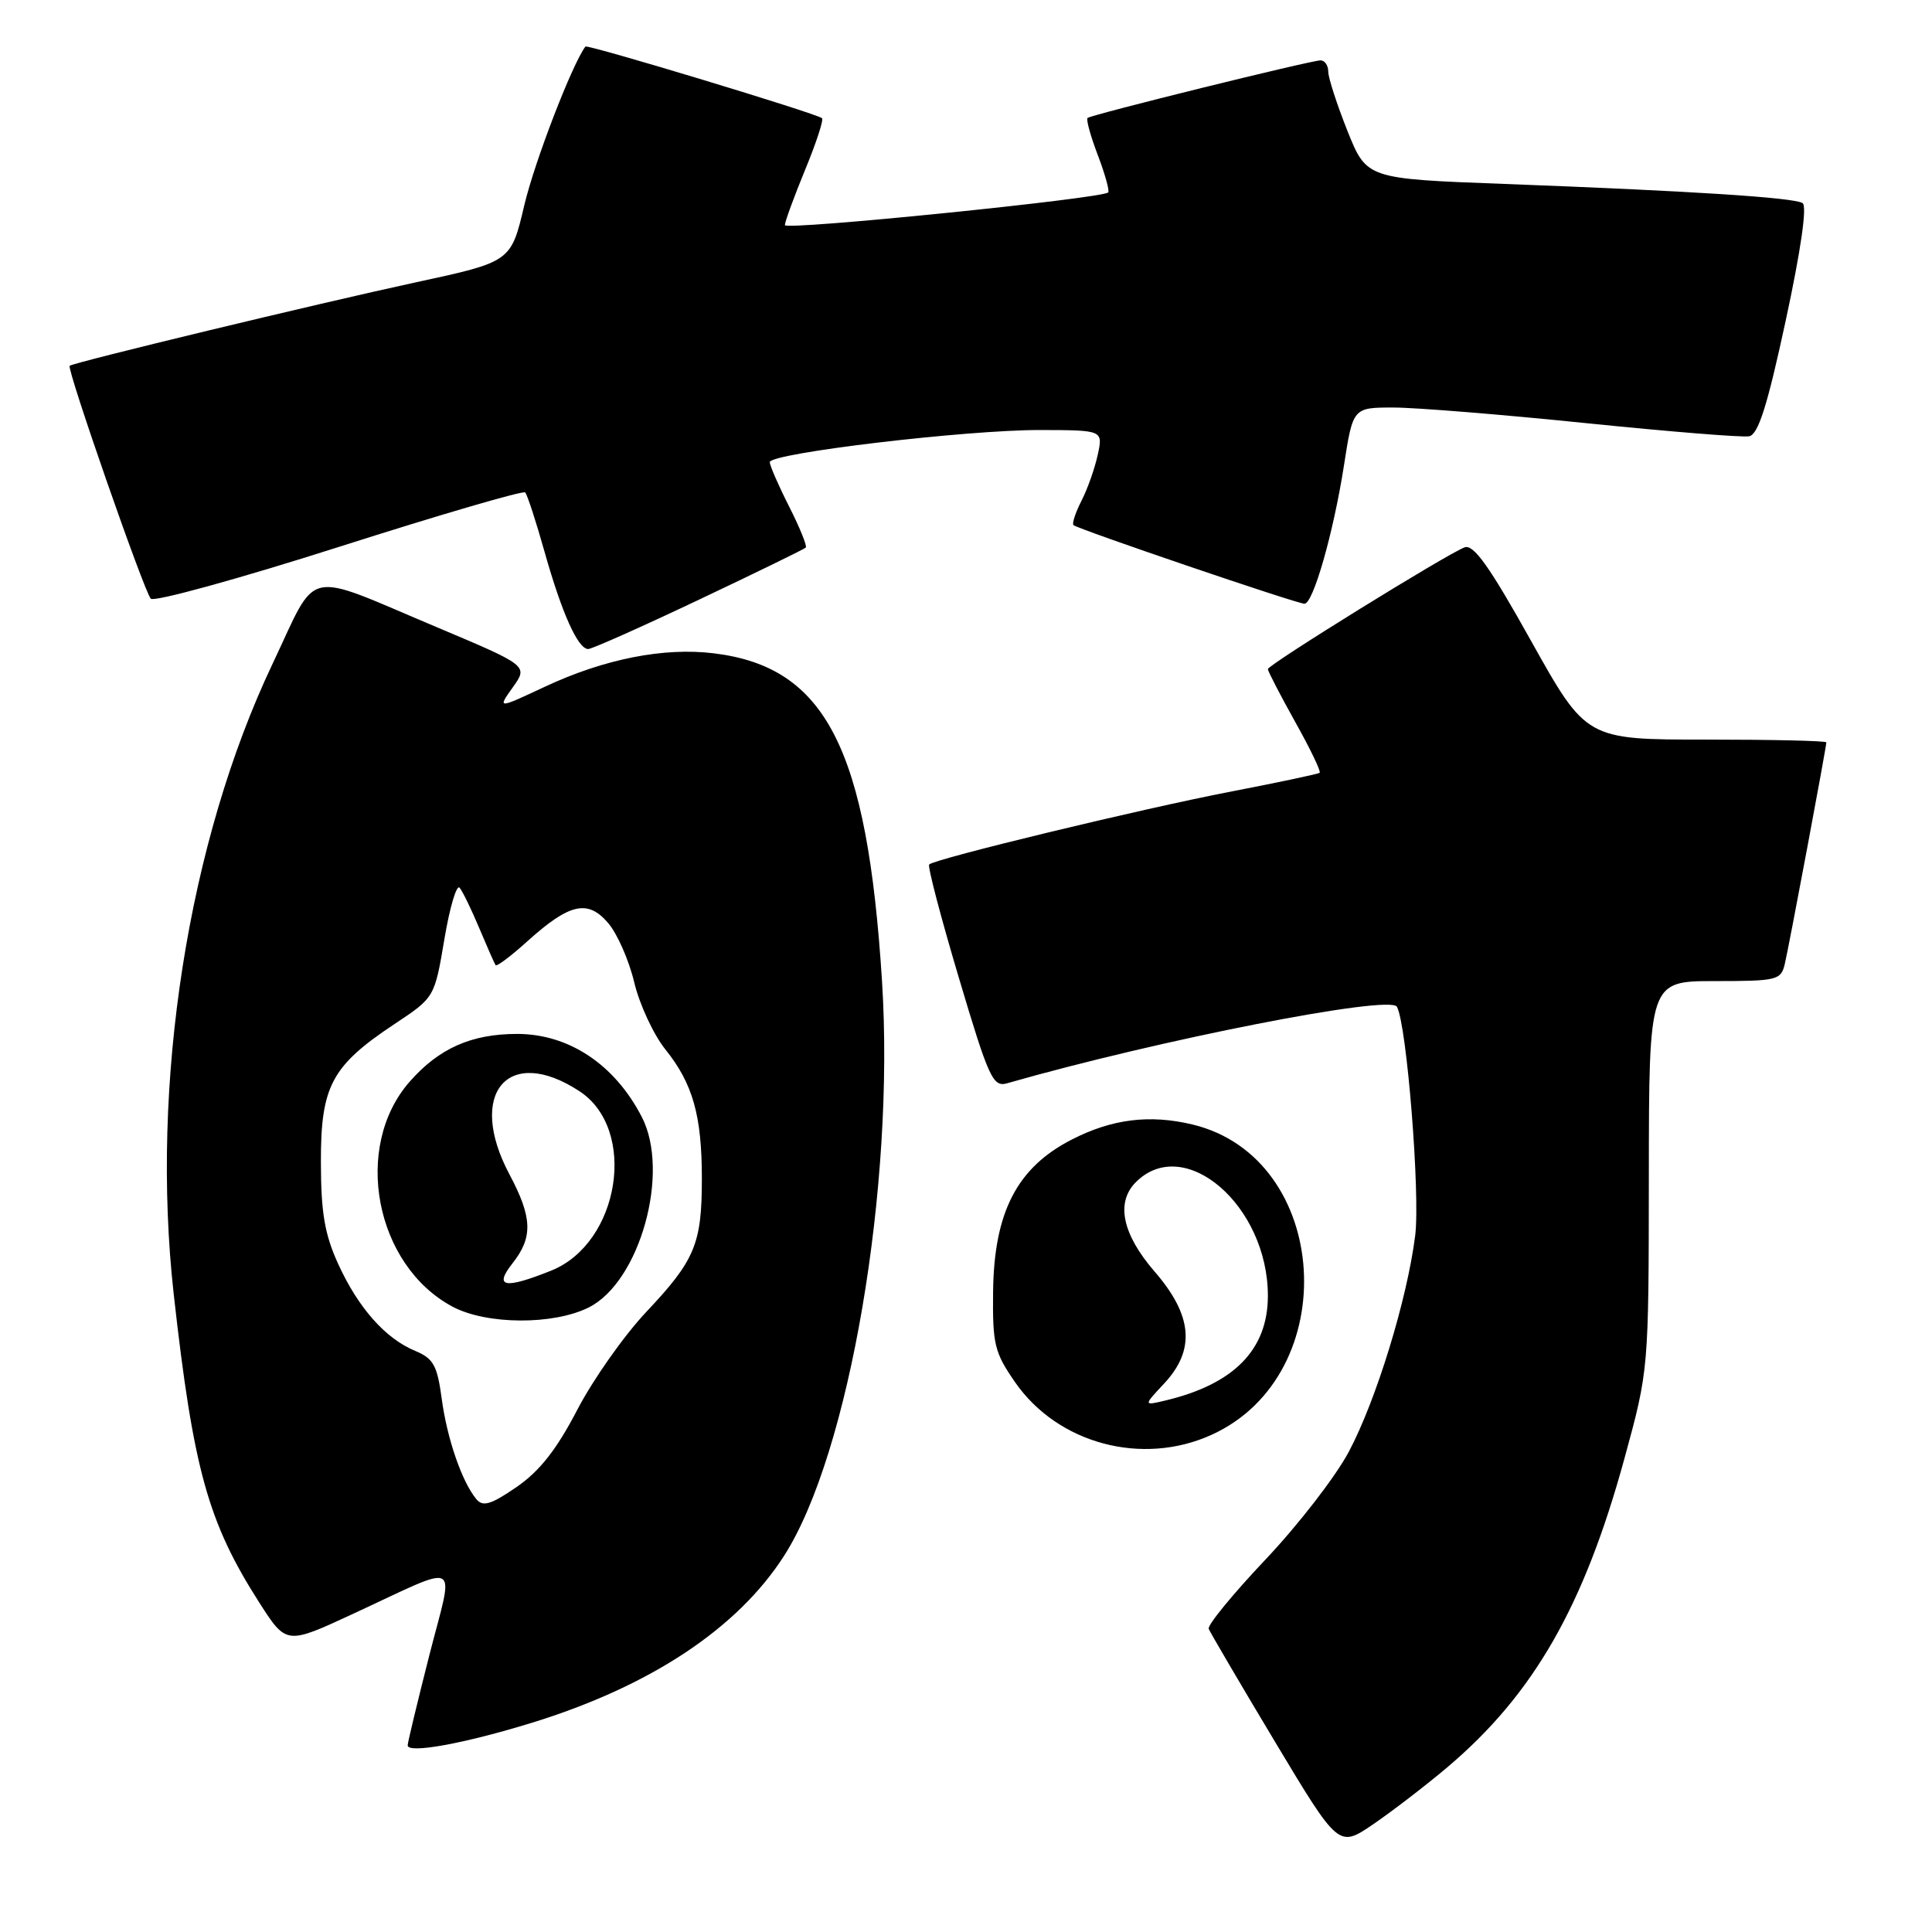 <?xml version="1.0" encoding="UTF-8" standalone="no"?>
<!DOCTYPE svg PUBLIC "-//W3C//DTD SVG 1.1//EN" "http://www.w3.org/Graphics/SVG/1.1/DTD/svg11.dtd" >
<svg xmlns="http://www.w3.org/2000/svg" xmlns:xlink="http://www.w3.org/1999/xlink" version="1.1" viewBox="0 0 256 256">
 <g >
 <path fill="currentColor"
d=" M 191.77 234.18 C 203.21 224.50 209.88 212.87 215.26 193.21 C 218.46 181.50 218.46 181.50 218.48 155.75 C 218.50 130.00 218.50 130.00 227.23 130.00 C 235.46 130.00 235.99 129.87 236.49 127.75 C 237.06 125.35 242.00 98.98 242.00 98.37 C 242.00 98.16 234.84 98.00 226.09 98.00 C 210.19 98.00 210.19 98.00 202.90 84.97 C 197.38 75.07 195.25 72.07 194.06 72.53 C 191.63 73.46 168.00 88.09 168.00 88.66 C 168.00 88.94 169.63 92.08 171.61 95.64 C 173.60 99.19 175.07 102.24 174.86 102.40 C 174.66 102.56 169.32 103.69 163.00 104.91 C 151.32 107.16 123.87 113.79 123.12 114.55 C 122.89 114.78 124.66 121.53 127.05 129.55 C 131.02 142.89 131.57 144.08 133.45 143.54 C 153.60 137.77 184.20 131.77 185.10 133.40 C 186.41 135.79 188.20 158.24 187.52 163.72 C 186.46 172.17 182.34 185.59 178.70 192.41 C 176.95 195.69 171.99 202.10 167.67 206.66 C 163.35 211.23 159.97 215.35 160.16 215.83 C 160.35 216.30 164.29 223.03 168.93 230.77 C 177.37 244.84 177.37 244.84 181.93 241.74 C 184.44 240.03 188.87 236.63 191.77 234.18 Z  M 70.50 228.27 C 86.17 223.43 97.72 215.79 103.89 206.16 C 112.54 192.70 118.60 157.11 116.87 129.98 C 114.91 99.11 109.41 88.39 94.61 86.57 C 87.98 85.75 80.07 87.31 72.21 90.99 C 65.91 93.94 65.91 93.94 67.95 91.07 C 69.99 88.21 69.99 88.21 57.79 83.07 C 40.00 75.58 42.22 75.08 36.12 87.95 C 24.92 111.52 19.90 143.57 23.02 171.50 C 25.62 194.74 27.56 201.71 34.35 212.34 C 37.94 217.94 37.94 217.94 46.72 213.87 C 61.43 207.06 60.19 206.40 56.89 219.32 C 55.33 225.47 54.03 230.84 54.02 231.26 C 53.99 232.41 61.51 231.04 70.50 228.27 Z  M 160.54 190.12 C 178.13 182.13 176.36 153.40 158.00 149.00 C 152.36 147.65 147.36 148.26 142.05 150.98 C 134.77 154.69 131.71 160.60 131.59 171.16 C 131.51 178.13 131.77 179.21 134.51 183.16 C 140.17 191.31 151.35 194.30 160.54 190.12 Z  M 92.62 79.46 C 100.20 75.87 106.57 72.76 106.77 72.56 C 106.97 72.36 105.98 69.92 104.57 67.13 C 103.16 64.35 102.00 61.69 102.00 61.24 C 102.00 60.05 127.99 56.96 137.83 56.98 C 146.16 57.00 146.16 57.00 145.46 60.25 C 145.07 62.04 144.11 64.78 143.31 66.34 C 142.51 67.91 142.03 69.36 142.24 69.58 C 142.76 70.09 171.85 80.00 172.85 80.00 C 174.00 80.00 176.68 70.63 178.07 61.75 C 179.27 54.00 179.27 54.00 184.64 54.00 C 187.59 54.00 199.04 54.93 210.08 56.06 C 221.13 57.19 230.89 57.98 231.77 57.81 C 232.98 57.57 234.18 53.79 236.61 42.51 C 238.64 33.10 239.47 27.29 238.85 26.91 C 237.66 26.17 223.99 25.30 199.29 24.37 C 181.09 23.69 181.09 23.69 178.54 17.34 C 177.15 13.84 176.00 10.31 176.00 9.49 C 176.00 8.67 175.54 8.00 174.98 8.00 C 173.70 8.00 144.65 15.18 144.11 15.63 C 143.89 15.81 144.50 18.02 145.46 20.54 C 146.42 23.06 147.04 25.29 146.84 25.50 C 146.02 26.31 104.00 30.56 104.00 29.83 C 104.00 29.39 105.20 26.11 106.67 22.53 C 108.15 18.95 109.16 15.86 108.92 15.66 C 108.16 15.02 77.82 5.84 77.57 6.17 C 75.81 8.51 70.84 21.41 69.47 27.20 C 67.71 34.69 67.71 34.69 55.10 37.41 C 42.20 40.20 9.72 48.03 9.23 48.47 C 8.81 48.85 19.10 78.40 19.98 79.33 C 20.41 79.79 31.64 76.70 44.93 72.46 C 58.22 68.22 69.31 64.98 69.59 65.25 C 69.86 65.53 71.02 69.07 72.16 73.13 C 74.45 81.25 76.58 86.00 77.94 86.00 C 78.43 86.00 85.03 83.06 92.62 79.46 Z  M 63.12 198.65 C 61.21 196.34 59.24 190.64 58.53 185.34 C 57.94 180.93 57.43 180.01 55.04 179.01 C 51.08 177.38 47.48 173.32 44.82 167.50 C 43.02 163.56 42.53 160.70 42.52 154.00 C 42.50 143.91 43.92 141.24 52.29 135.68 C 57.58 132.17 57.58 132.17 58.88 124.47 C 59.59 120.23 60.50 117.16 60.90 117.63 C 61.30 118.11 62.48 120.53 63.51 123.00 C 64.55 125.47 65.52 127.68 65.67 127.89 C 65.82 128.10 67.71 126.69 69.86 124.74 C 75.45 119.70 77.87 119.14 80.57 122.29 C 81.78 123.69 83.34 127.23 84.04 130.17 C 84.74 133.10 86.60 137.10 88.17 139.06 C 91.81 143.60 93.00 147.81 93.00 156.18 C 93.00 164.82 92.10 166.98 85.64 173.83 C 82.70 176.95 78.58 182.79 76.49 186.81 C 73.75 192.08 71.51 194.93 68.45 197.04 C 65.05 199.37 63.99 199.69 63.12 198.65 Z  M 78.00 173.25 C 84.79 169.86 88.84 155.34 85.04 148.00 C 81.46 141.05 75.37 137.00 68.52 137.00 C 62.46 137.00 58.16 138.91 54.28 143.33 C 46.69 151.98 49.69 167.67 59.98 173.15 C 64.49 175.54 73.30 175.59 78.00 173.25 Z  M 154.25 183.33 C 158.42 178.87 158.04 174.32 153.00 168.50 C 148.70 163.53 147.82 159.33 150.51 156.64 C 156.94 150.21 168.01 159.75 168.00 171.72 C 167.99 178.83 163.52 183.40 154.44 185.57 C 151.50 186.27 151.50 186.27 154.25 183.33 Z  M 67.93 167.37 C 70.64 163.92 70.54 161.32 67.50 155.60 C 61.81 144.90 67.31 138.38 76.78 144.59 C 84.52 149.66 82.13 164.73 73.02 168.37 C 66.82 170.85 65.40 170.57 67.93 167.37 Z "/>
</g>
</svg>